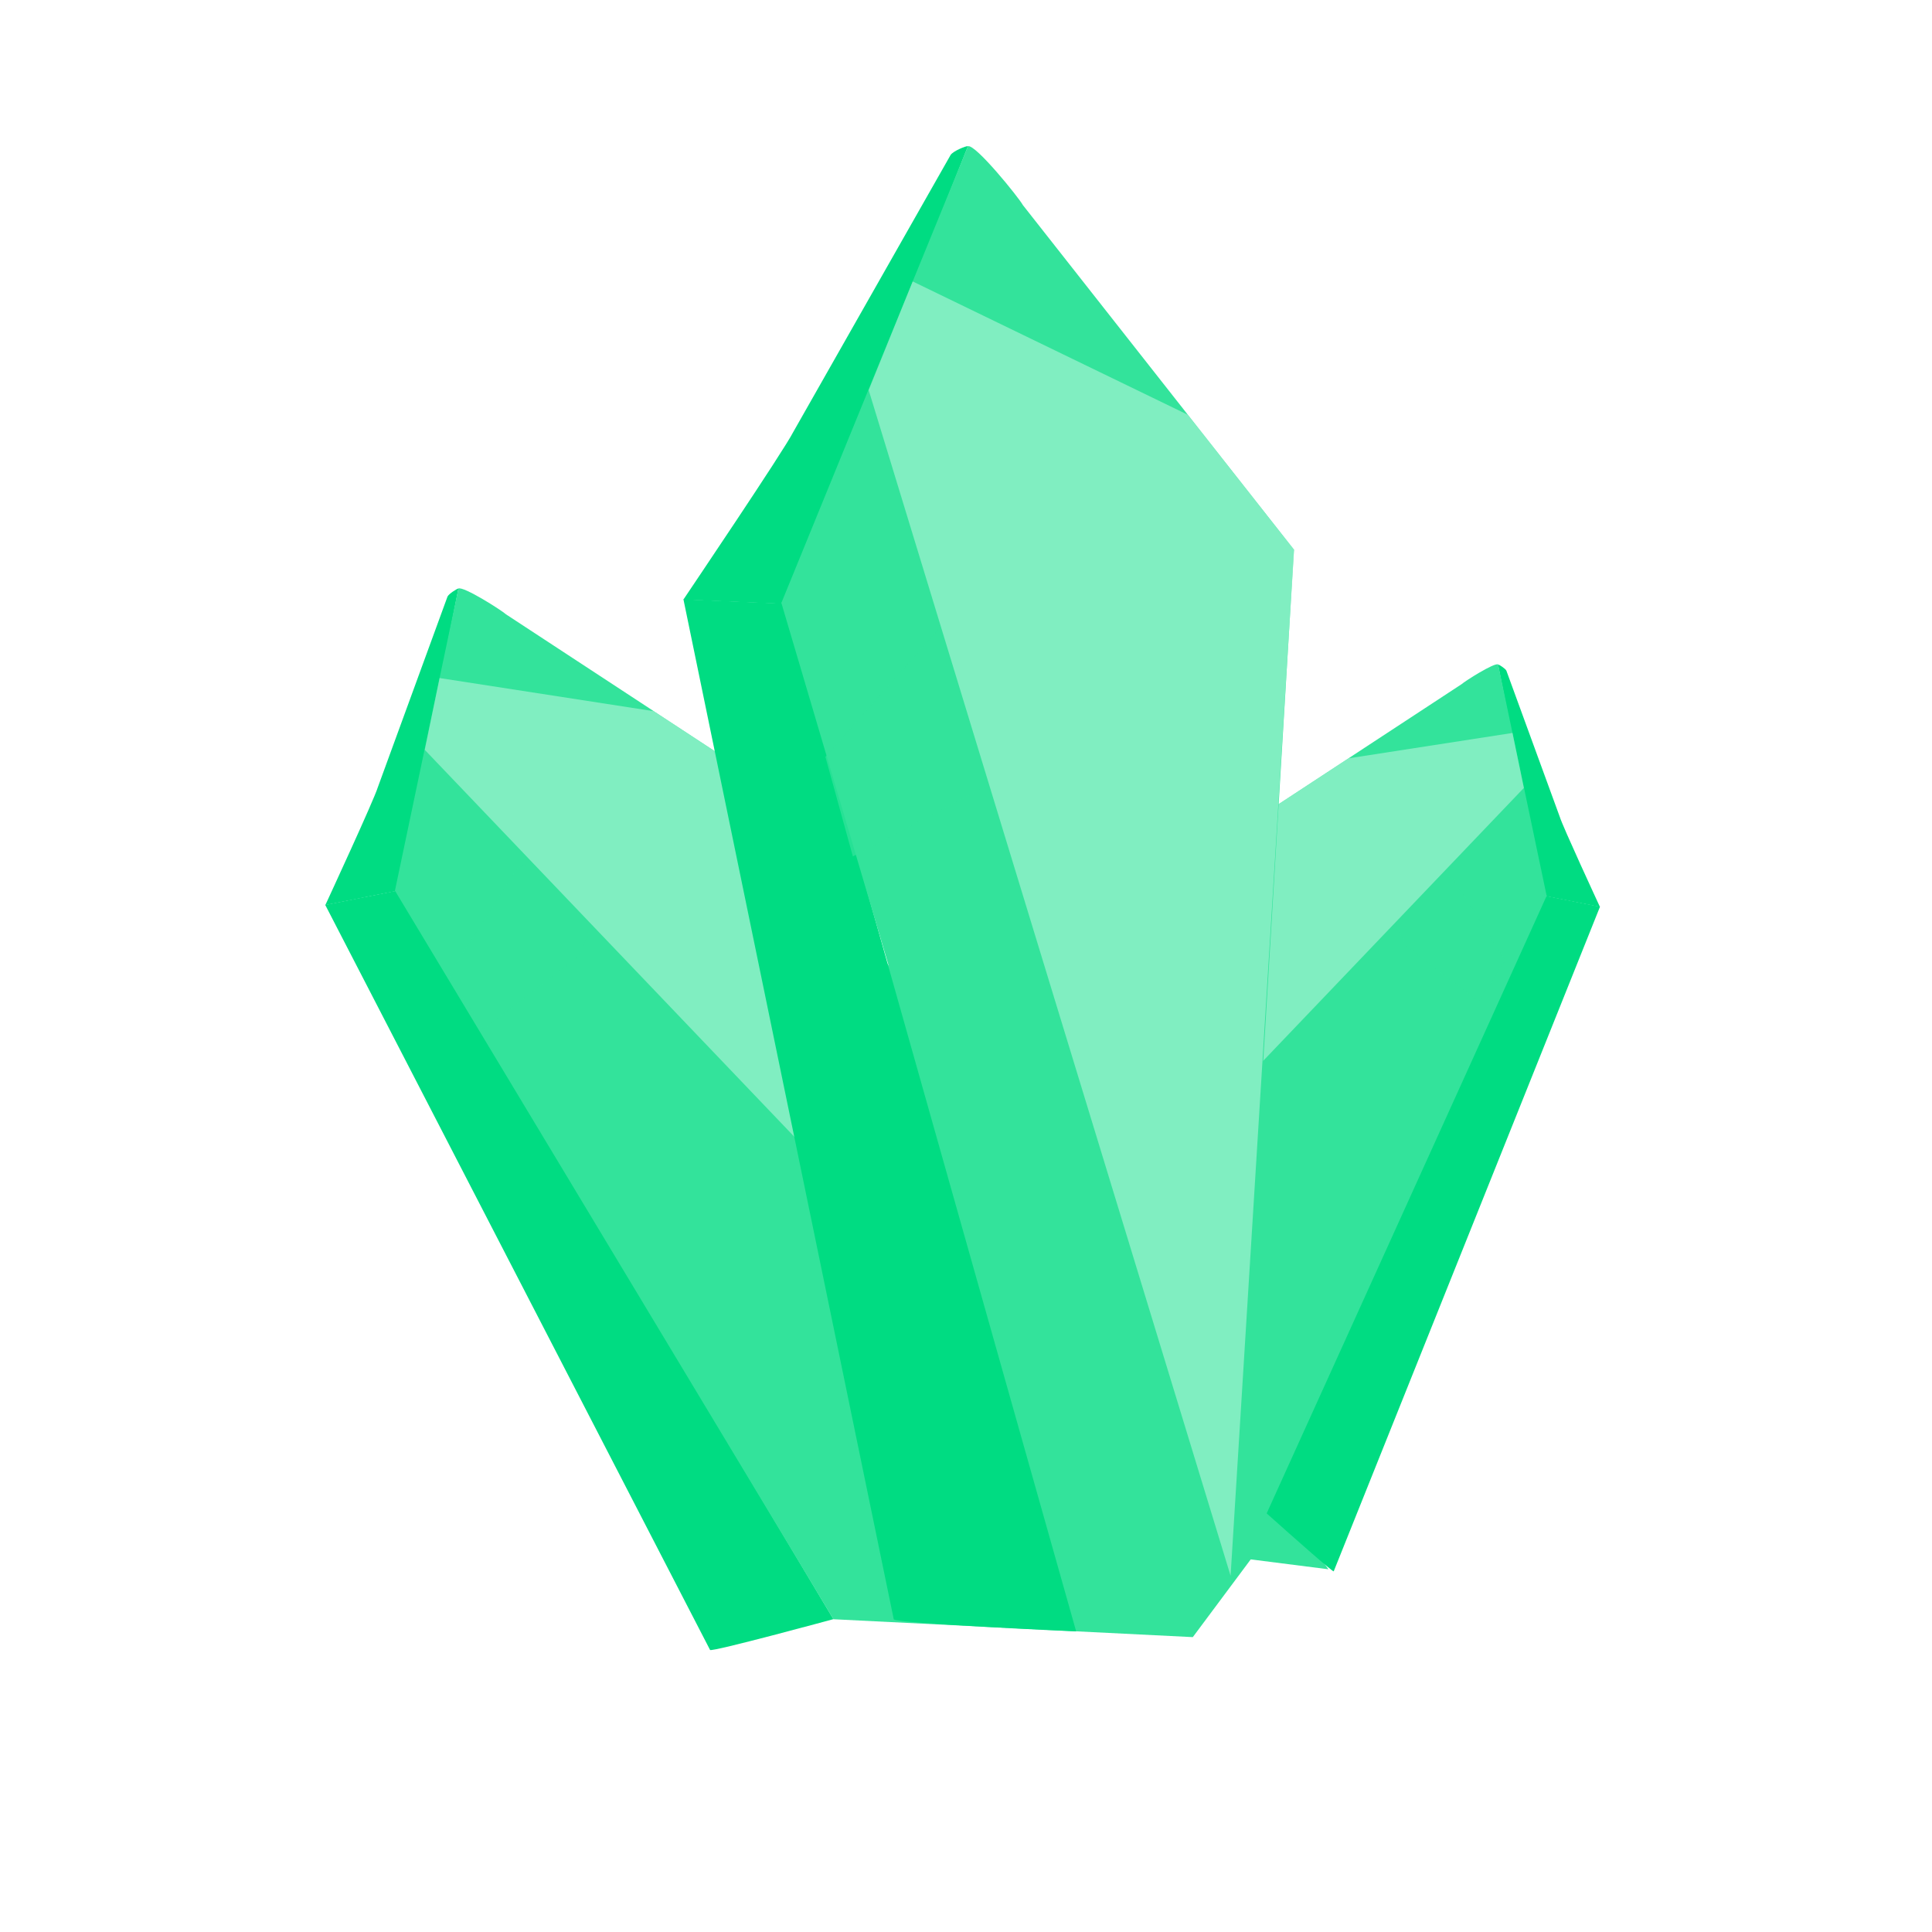 <svg xmlns="http://www.w3.org/2000/svg" width="43" height="43" fill="none" viewBox="0 0 43 43"><path fill="#00DC82" d="M9.96 13.278L8.408 17.525C8.323 17.806 7.297 20.021 7.241 20.144L8.867 19.821L10.204 13.098C10.174 13.099 9.989 13.216 9.96 13.278Z"/><path fill="#33E39B" d="M11.262 13.673C11.168 13.586 10.313 13.041 10.202 13.099L8.789 19.829L11.823 19.465L16.67 17.218L11.262 13.673Z"/><path fill="#00DC82" d="M15.804 36.723L7.239 20.141L8.865 19.817L18.549 36.037C18.549 36.037 15.854 36.77 15.804 36.723Z"/><path fill="#33E39B" d="M26.548 36.437L18.549 36.039L8.788 19.819L10.26 19.526L16.668 17.218L29.567 34.927L27.837 34.707L26.548 36.437Z"/><path fill="#33E39B" d="M14.017 18.803L11.535 19.296L9.994 21.694L10.757 22.906L12.88 21.284L14.017 18.803Z" opacity=".75"/><path fill="#99F1CD" d="M16.669 17.218L18.194 25.84L9.454 16.689L9.784 15.091L14.551 15.829L16.669 17.218Z" opacity=".75"/><path fill="#00DC82" d="M33.527 14.927L34.715 18.179C34.78 18.394 35.566 20.09 35.609 20.184L34.364 19.937L33.34 14.789C33.364 14.79 33.505 14.879 33.527 14.927Z"/><path fill="#33E39B" d="M32.531 15.227C32.603 15.161 33.258 14.744 33.343 14.788L34.424 19.941L32.102 19.662L28.39 17.942L32.531 15.227Z"/><path fill="#00DC82" d="M29.684 34.973L35.611 20.18L34.367 19.933L26.555 32.212C26.555 32.212 29.646 35.009 29.684 34.973Z"/><path fill="#33E39B" d="M20.828 32.657L27.88 34.371L34.426 19.933L33.298 19.709L28.392 17.941L18.516 31.501L19.84 31.332L20.828 32.657Z"/><path fill="#33E39B" d="M30.422 19.155L32.323 19.533L33.502 21.369L32.918 22.297L31.292 21.055L30.422 19.155Z" opacity=".75"/><path fill="#99F1CD" d="M28.391 17.942L27.224 24.543L33.916 17.537L33.663 16.313L30.013 16.878L28.391 17.942Z" opacity=".75"/><path fill="#00DC82" d="M21.158 3.448L17.653 9.619C17.444 10.033 15.326 13.171 15.21 13.345L17.492 13.443L21.544 3.253C21.503 3.244 21.216 3.36 21.158 3.448Z"/><path fill="#33E39B" d="M22.767 4.566C22.671 4.392 21.71 3.204 21.543 3.254L17.388 13.426L21.566 13.988L28.803 12.238L22.767 4.566Z"/><path fill="#00DC82" d="M19.892 36.04L15.211 13.339L17.493 13.437L23.952 36.31C23.952 36.31 19.944 36.133 19.892 36.04Z"/><path fill="#33E39B" d="M27.624 31.805C27.514 31.97 23.129 32.335 22.966 32.271L17.388 13.41L19.455 13.498L28.799 12.236L27.624 31.805Z"/><path fill="#33E39B" d="M24.722 13.761L21.237 13.612L18.371 16.846L18.982 19.061L22.367 17.28L24.722 13.761Z" opacity=".75"/><path fill="#99F1CD" d="M28.803 12.237L27.389 35.072L19.334 8.682L20.314 6.264L26.438 9.232L28.803 12.237Z" opacity=".75"/></svg>